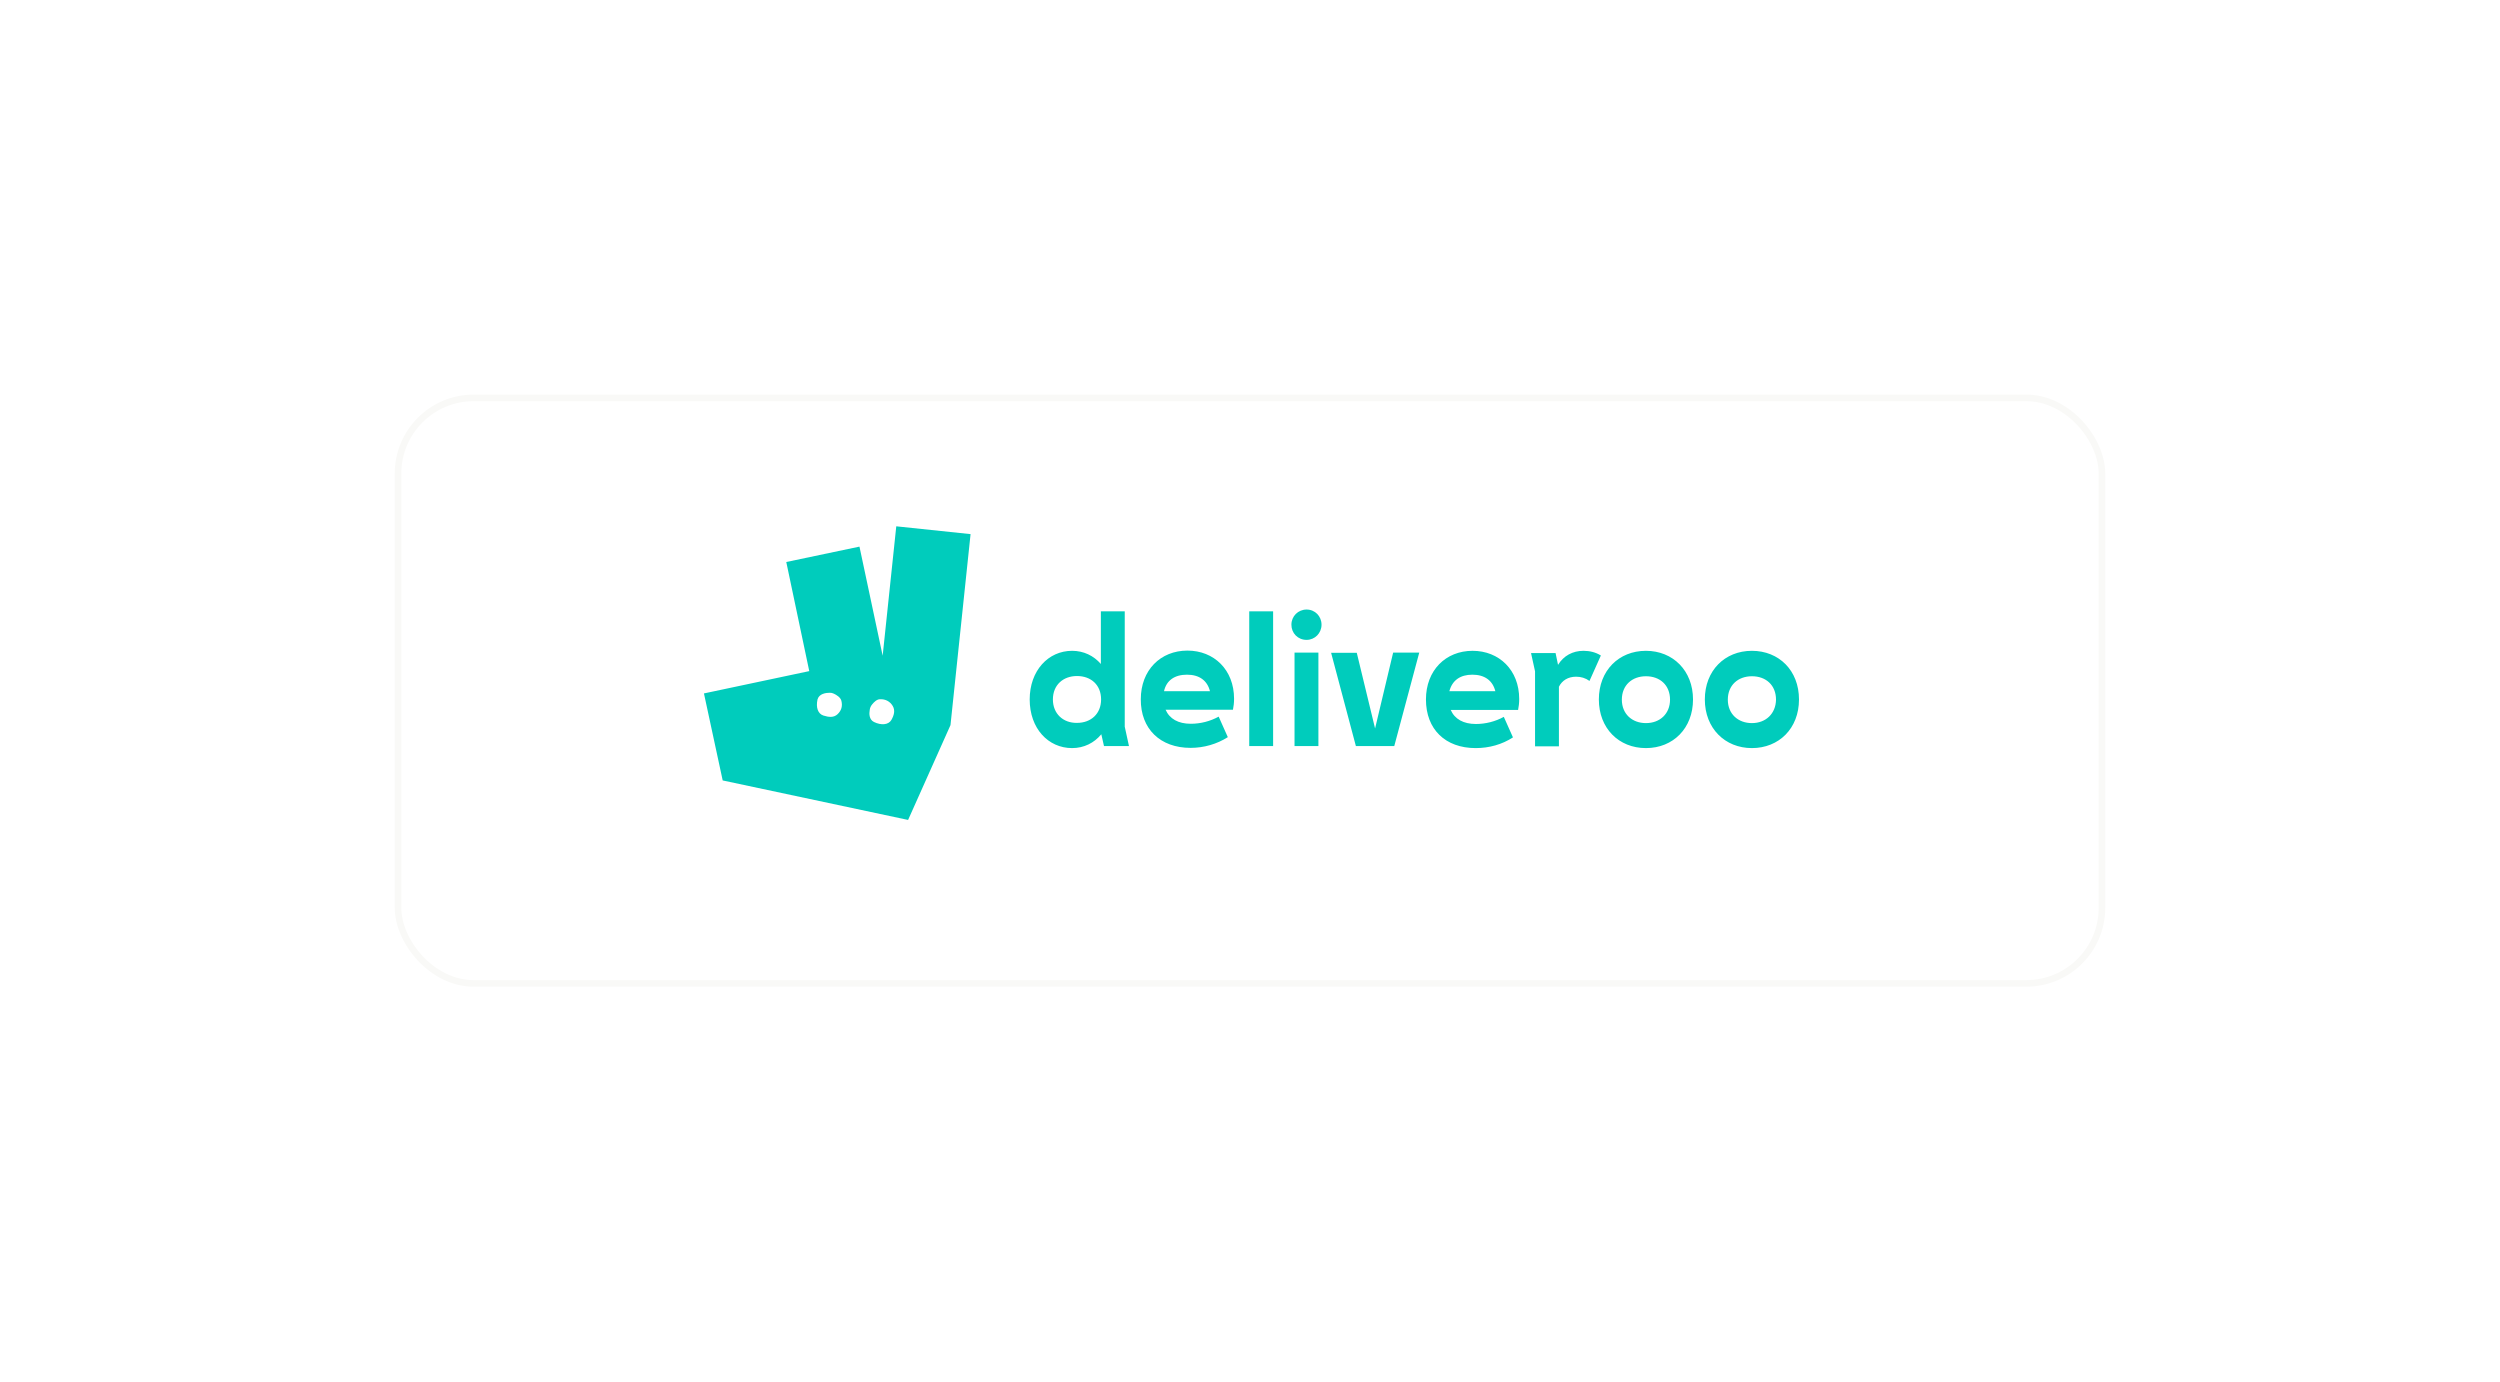 <svg width="380" height="210" viewBox="0 0 380 210" fill="none" xmlns="http://www.w3.org/2000/svg">
<g filter="url(#filter0_d_0_687)">
<rect x="60" y="57" width="260" height="90" rx="12" fill="white"/>
<rect x="60.5" y="57.5" width="259" height="89" rx="11.5" stroke="#F9F9F7"/>
</g>
<path d="M167.807 113.405H171.605L170.961 110.454V92.921H167.332V100.925C166.247 99.67 164.721 98.924 162.957 98.924C159.328 98.924 156.513 101.942 156.513 106.317C156.513 110.726 159.328 113.71 162.957 113.71C164.754 113.71 166.314 112.93 167.4 111.607L167.807 113.405ZM239.567 102.858C240.313 102.858 240.992 103.061 241.602 103.502L243.332 99.636C242.518 99.127 241.602 98.924 240.686 98.924C239.059 98.924 237.668 99.67 236.82 101.06L236.447 99.263H232.717L233.327 102.044V113.439H236.956V104.384C237.431 103.434 238.346 102.858 239.567 102.858ZM250.182 109.912C248.08 109.912 246.52 108.521 246.52 106.351C246.52 104.146 248.08 102.79 250.182 102.79C252.319 102.79 253.845 104.146 253.845 106.351C253.845 108.487 252.319 109.912 250.182 109.912ZM160.04 106.317C160.04 104.112 161.6 102.756 163.703 102.756C165.84 102.756 167.366 104.112 167.366 106.317C167.366 108.487 165.84 109.878 163.703 109.878C161.6 109.912 160.04 108.487 160.04 106.317ZM266.291 109.912C264.188 109.912 262.628 108.521 262.628 106.351C262.628 104.146 264.188 102.79 266.291 102.79C268.428 102.79 269.954 104.146 269.954 106.351C269.92 108.487 268.394 109.912 266.291 109.912ZM180.422 102.552C182.288 102.552 183.509 103.434 183.915 105.062H176.929C177.302 103.4 178.557 102.552 180.422 102.552ZM223.798 102.552C225.663 102.552 226.884 103.434 227.291 105.062H220.304C220.745 103.4 221.966 102.552 223.798 102.552ZM206.095 113.405H211.928L215.726 99.195H211.758L209.011 110.726L206.23 99.229H202.33L206.095 113.405ZM196.769 113.405H200.397V99.195H196.769V113.405ZM180.965 113.676C183 113.676 184.967 113.099 186.629 112.048L185.238 108.928C183.949 109.64 182.457 110.013 180.999 110.013C179.1 110.013 177.777 109.267 177.167 107.877H187.409C187.51 107.334 187.578 106.859 187.578 106.215C187.578 101.806 184.526 98.89 180.49 98.89C176.387 98.89 173.402 101.874 173.402 106.283C173.368 110.793 176.353 113.676 180.965 113.676ZM273.447 106.317C273.447 101.908 270.395 98.924 266.291 98.924C262.154 98.924 259.135 101.942 259.135 106.317C259.135 110.692 262.187 113.71 266.291 113.71C270.395 113.71 273.447 110.726 273.447 106.317ZM224.306 113.71C226.341 113.71 228.308 113.167 229.97 112.082L228.579 108.962C227.291 109.674 225.798 110.047 224.34 110.047C222.441 110.047 221.118 109.301 220.508 107.911H230.75C230.852 107.368 230.919 106.893 230.919 106.249C230.919 101.84 227.867 98.924 223.831 98.924C219.728 98.924 216.744 101.908 216.744 106.317C216.744 110.861 219.694 113.71 224.306 113.71ZM250.182 113.71C254.32 113.71 257.338 110.692 257.338 106.317C257.338 101.942 254.286 98.924 250.182 98.924C246.045 98.924 243.026 101.942 243.026 106.317C243.026 110.692 246.045 113.71 250.182 113.71ZM189.884 113.405H193.513V92.921H189.884V113.405ZM198.6 97.262C199.855 97.262 200.872 96.245 200.872 94.956C200.872 93.667 199.889 92.65 198.6 92.65C197.311 92.65 196.294 93.667 196.294 94.956C196.294 96.245 197.277 97.262 198.6 97.262ZM136.233 80L134.165 99.67L130.638 83.086L119.514 85.426L123.007 102.01L107 105.401L109.849 118.627L138.031 124.63L144.474 110.217L147.526 81.187L136.233 80ZM127.314 108.555C126.738 109.098 125.991 109.03 125.144 108.759C124.33 108.487 123.991 107.538 124.262 106.317C124.499 105.435 125.551 105.299 126.127 105.299C126.331 105.299 126.534 105.333 126.738 105.435C127.111 105.605 127.755 105.978 127.891 106.52C128.094 107.334 127.891 108.012 127.314 108.555ZM135.487 109.437C135.046 110.183 133.961 110.285 132.842 109.742C132.096 109.369 132.096 108.487 132.198 107.911C132.232 107.605 132.367 107.3 132.571 107.063C132.842 106.724 133.283 106.283 133.758 106.283C134.605 106.249 135.284 106.622 135.691 107.3C136.098 107.979 135.894 108.725 135.487 109.437Z" fill="#00CCBC"/>
<defs>
<filter id="filter0_d_0_687" x="0.426" y="0.404" width="379.149" height="209.149" filterUnits="userSpaceOnUse" color-interpolation-filters="sRGB">
<feFlood flood-opacity="0" result="BackgroundImageFix"/>
<feColorMatrix in="SourceAlpha" type="matrix" values="0 0 0 0 0 0 0 0 0 0 0 0 0 0 0 0 0 0 127 0" result="hardAlpha"/>
<feOffset dy="2.979"/>
<feGaussianBlur stdDeviation="29.787"/>
<feComposite in2="hardAlpha" operator="out"/>
<feColorMatrix type="matrix" values="0 0 0 0 0 0 0 0 0 0 0 0 0 0 0 0 0 0 0.08 0"/>
<feBlend mode="normal" in2="BackgroundImageFix" result="effect1_dropShadow_0_687"/>
<feBlend mode="normal" in="SourceGraphic" in2="effect1_dropShadow_0_687" result="shape"/>
</filter>
</defs>
</svg>
